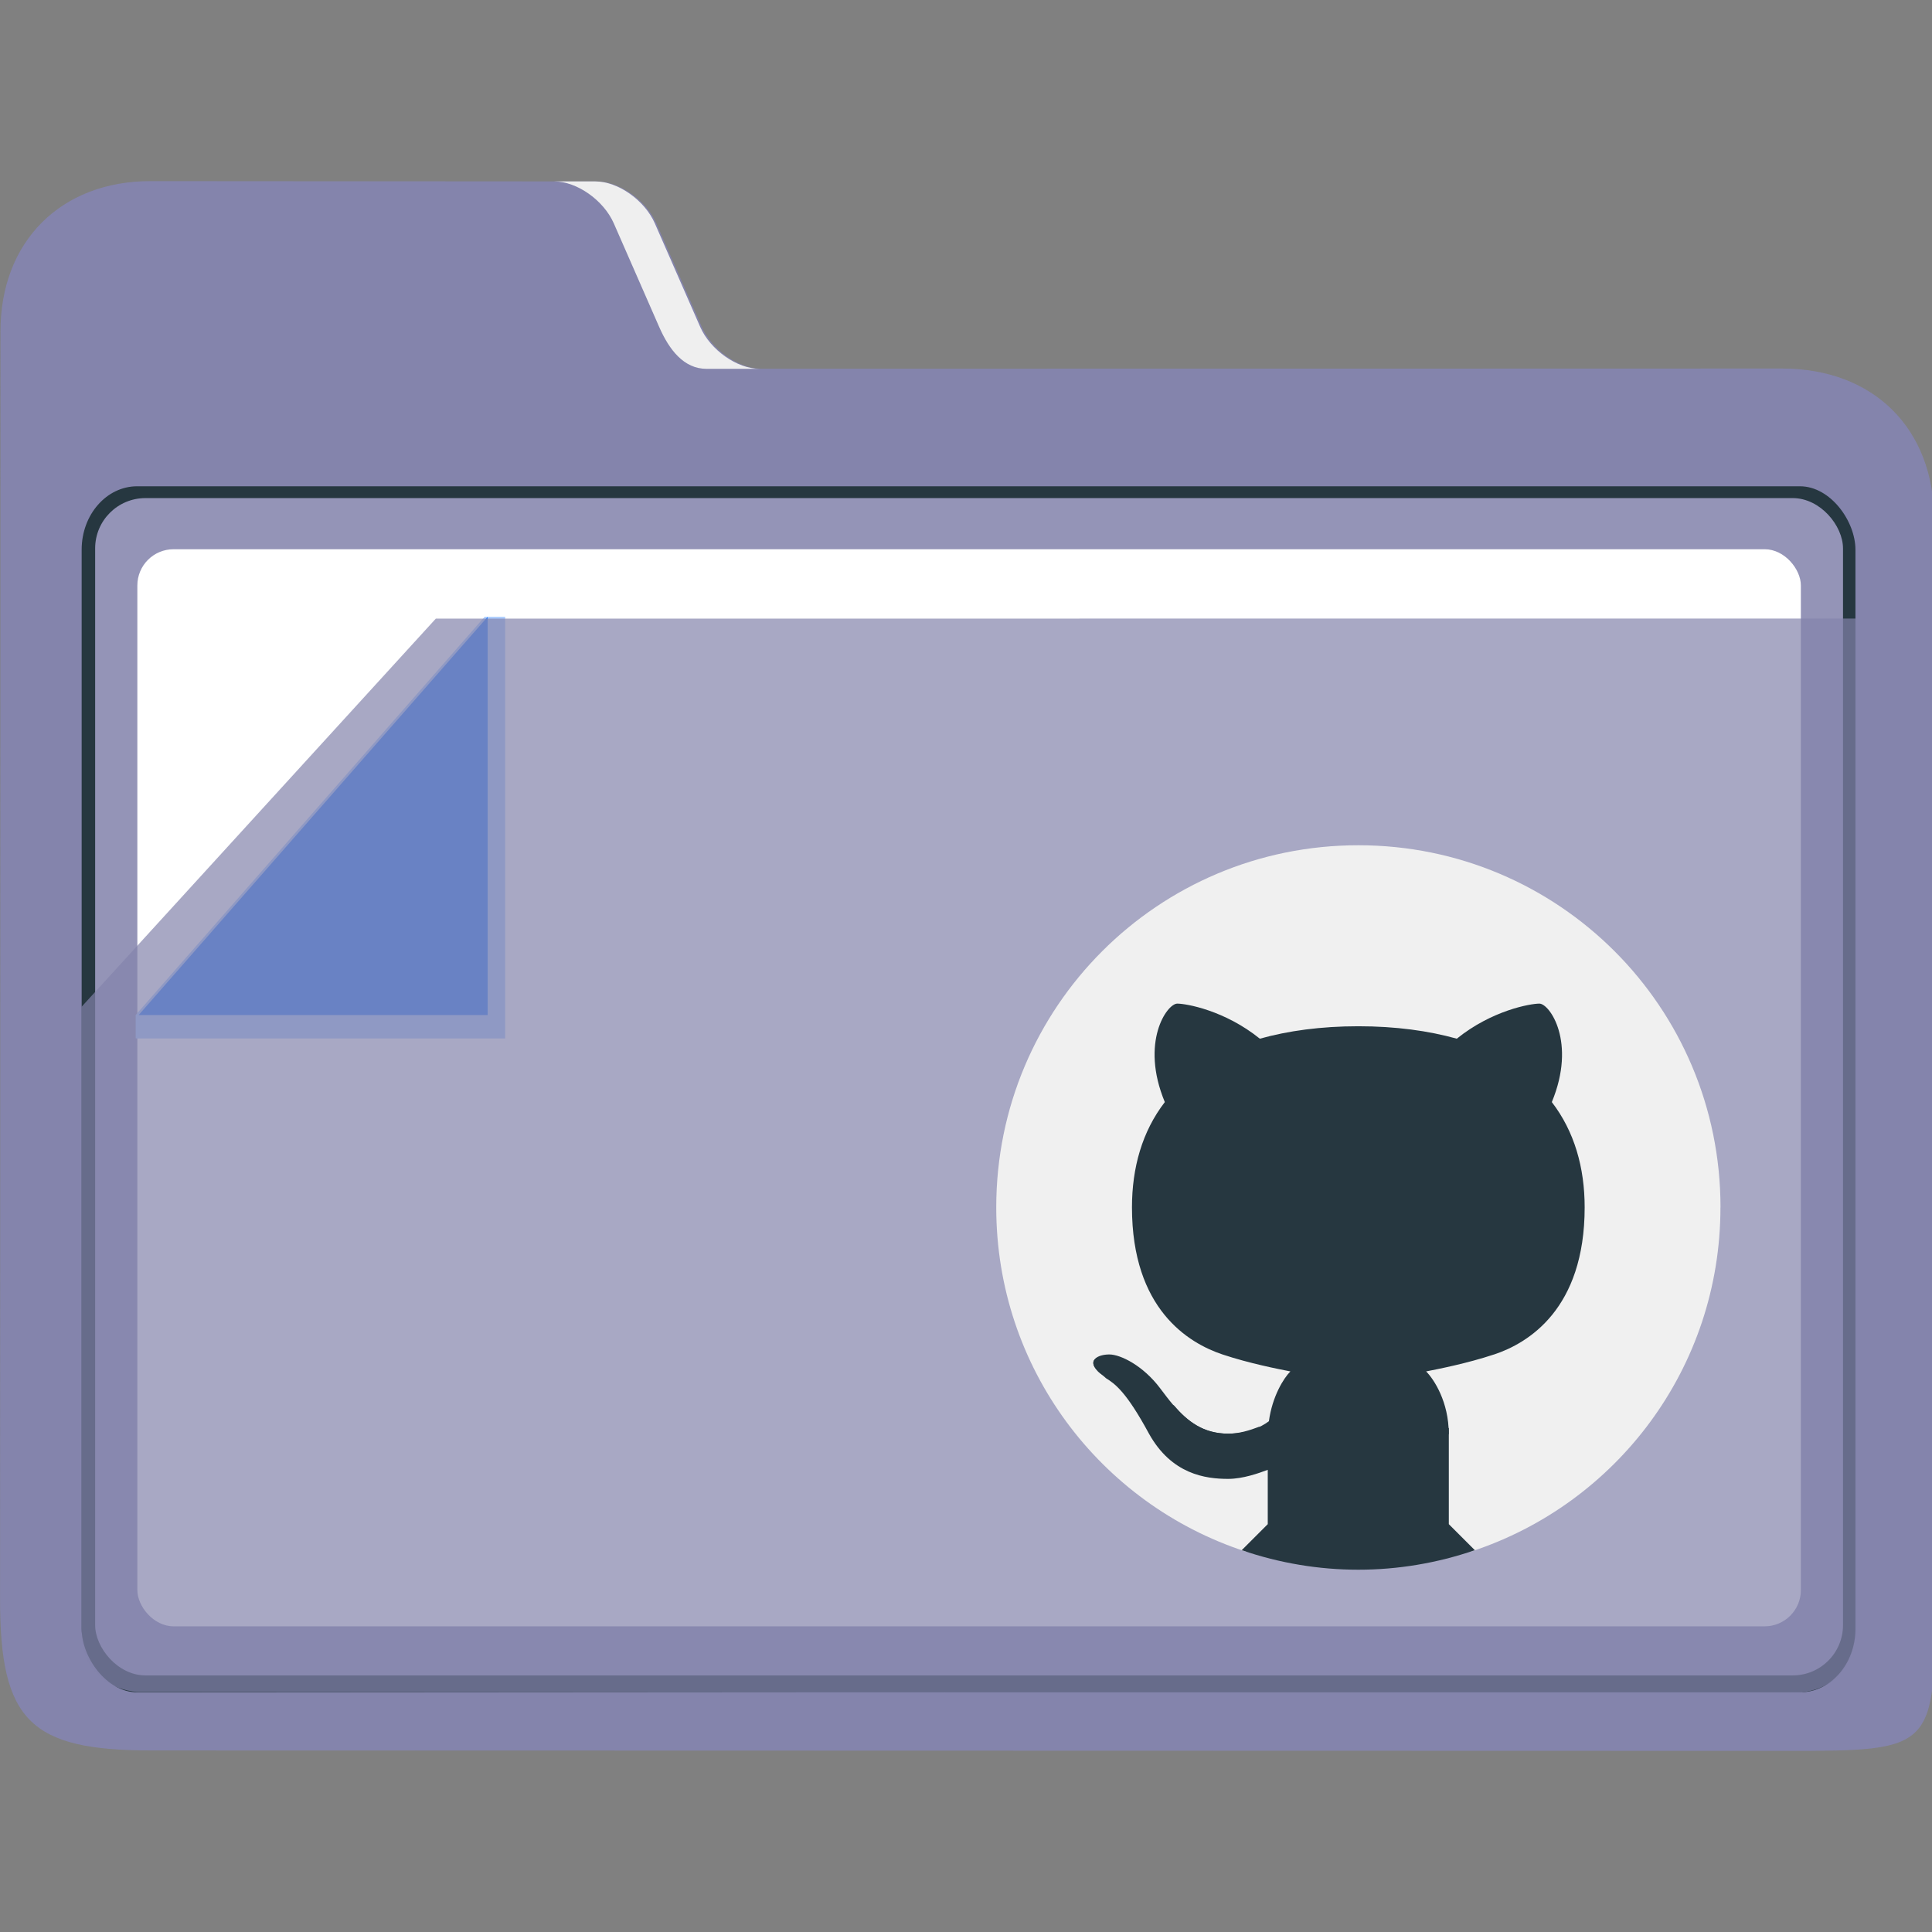 <?xml version="1.0" encoding="UTF-8" standalone="no"?>
<svg
   width="32"
   version="1.1"
   height="32"
   viewBox="0 0 32 32"
   id="svg15"
   sodipodi:docname="folder-Github.svg"
   inkscape:version="1.1.1 (3bf5ae0d25, 2021-09-20)"
   xmlns:inkscape="http://www.inkscape.org/namespaces/inkscape"
   xmlns:sodipodi="http://sodipodi.sourceforge.net/DTD/sodipodi-0.dtd"
   xmlns="http://www.w3.org/2000/svg"
   xmlns:svg="http://www.w3.org/2000/svg"
   xmlns:rdf="http://www.w3.org/1999/02/22-rdf-syntax-ns#"
   xmlns:cc="http://creativecommons.org/ns#"
   xmlns:dc="http://purl.org/dc/elements/1.1/">
  <rect x="0" y="0" width="32" height="32" fill="#808080" stroke="none"/>
  <sodipodi:namedview
     pagecolor="#ffffff"
     bordercolor="#666666"
     borderopacity="1"
     objecttolerance="10"
     gridtolerance="10"
     guidetolerance="10"
     inkscape:pageopacity="0"
     inkscape:pageshadow="2"
     inkscape:window-width="1920"
     inkscape:window-height="1013"
     id="namedview17"
     showgrid="true"
     inkscape:zoom="9.8125"
     inkscape:cx="-26.292994"
     inkscape:cy="8.6624204"
     inkscape:window-x="0"
     inkscape:window-y="0"
     inkscape:window-maximized="1"
     inkscape:current-layer="layer1"
     inkscape:document-rotation="0"
     inkscape:pagecheckerboard="0">
    <inkscape:grid
       type="xygrid"
       id="grid847" />
  </sodipodi:namedview>
  <defs
     id="defs5455" />
  <g
     inkscape:label="Capa 1"
     inkscape:groupmode="layer"
     id="layer1"
     transform="translate(-384.571,-515.798)">
    <path
       style="fill:#8484ac;fill-opacity:1;stroke-width:0.091"
       d="m 397.181,521.906 c -0.375,8e-5 -0.818,-0.312 -0.986,-0.694 l -0.753,-1.715 c -0.168,-0.382 -0.611,-0.694 -0.986,-0.694 l -7.392,-0.005 c -1.487,-10e-4 -2.488,1.004 -2.485,2.492 v 0 0 l -0.007,20.998 c -5e-4,2.01 0.5,2.502 2.499,2.503 l 27.07,0.007 c 2.46,5e-4 2.483,-0.01 2.481,-2.528 l -0.016,-17.868 c -0.002,-1.506 -1.002,-2.5 -2.518,-2.5 z"
       id="path16"
       sodipodi:nodetypes="sccsscccsssssss" />
    <g
       id="g24"
       transform="matrix(0.085,0,0,0.097,379.473,506.775)">
      <path
         style="fill:#efefef;fill-opacity:1"
         d="m 179.58,131.156 8.844,17.688 c 1.968,3.936 4.825,7.156 9.225,7.156 H 208 c -4.4,0 -9.608,-3.22 -11.58,-7.156 l -8.844,-17.688 c -1.968,-3.936 -7.179,-7.156 -11.579,-7.156 L 168,124 c 4.4,0 9.608,3.22 11.58,7.156 z"
         id="path18"
         sodipodi:nodetypes="cssccsscc" />
      <rect
         x="75.888"
         y="176.054"
         style="fill:#263740;fill-opacity:1;stroke-width:0.992"
         width="345.641"
         height="205.937"
         id="rect22"
         ry="10.823" />
    </g>
    <rect
       x="386.147"
       y="524.048"
       style="fill:#9494b7;fill-opacity:1;stroke-width:0.091"
       width="28.95"
       height="19.5"
       id="rect26"
       ry="0.833" />
    <rect
       x="386.846"
       y="524.895"
       style="fill:#ffffff;stroke-width:0.091"
       width="27.553"
       height="17.84"
       id="rect28"
       ry="0.6" />
    <g
       id="g36"
       transform="matrix(0.085,0,0,0.097,379.07,506.226)">
      <polygon
         style="fill:#aaccff"
         points="100,272 168,204 172,204 172,276 100,276 "
         id="polygon34"
         transform="translate(-8.845)" />
    </g>
    <polygon
       style="fill:#2a7fff"
       points="168,272 100,272 168,204 "
       id="polygon38"
       transform="matrix(0.085,0,0,0.097,378.368,506.226)" />
    <path
       style="opacity:0.7;fill:#8484ac;fill-opacity:1;stroke-width:0.091"
       d="m 391.79,526.044 -5.868,6.43 v 10.41 c 0.024,0.667 0.532,0.904 0.919,0.938 l 27.38,0.019 c 1.053,5e-4 1.083,-0.931 1.083,-0.931 V 526.043 Z"
       id="path30-3"
       sodipodi:nodetypes="ccccsccc" />
    <path
       class="st0"
       d="m 413.067,535.796 c 0,2.661 -1.724,4.911 -4.123,5.698 h -3.749 c -2.399,-0.787 -4.123,-3.036 -4.123,-5.698 0,-3.317 2.68,-5.998 5.998,-5.998 3.317,0 5.998,2.68 5.998,5.998 z"
       id="path4-7"
       style="fill:#f0f0f0;fill-opacity:1;stroke-width:0.187" />
    <path
       class="st2"
       d="m 409.319,538.232 c 0.562,-0.187 1.499,-0.75 1.499,-2.437 0,-0.656 -0.169,-1.256 -0.544,-1.743 0.412,-0.993 -0.037,-1.631 -0.206,-1.631 -0.15,0 -0.787,0.112 -1.368,0.581 -0.469,-0.131 -1.012,-0.206 -1.631,-0.206 -0.619,0 -1.162,0.075 -1.631,0.206 -0.581,-0.469 -1.218,-0.581 -1.368,-0.581 -0.169,0 -0.619,0.637 -0.206,1.631 -0.375,0.487 -0.544,1.087 -0.544,1.743 0,1.687 0.937,2.249 1.499,2.437 0.45,0.15 0.937,0.244 1.125,0.281 -0.112,0.112 -0.3,0.412 -0.356,0.825 -0.15,0.112 -0.375,0.206 -0.675,0.206 -0.562,0 -0.843,-0.375 -1.125,-0.75 -0.281,-0.375 -0.656,-0.562 -0.843,-0.562 -0.187,0 -0.375,0.094 -0.187,0.281 0.187,0.187 0.431,0.037 0.937,0.937 0.375,0.675 0.843,0.656 1.218,0.656 0.337,0 0.656,-0.187 0.656,-0.187 h 2.811 l 0.187,-0.375 c 0,-0.525 -0.244,-0.9 -0.375,-1.031 0.187,-0.037 0.675,-0.131 1.125,-0.281 z"
       id="path8-5"
       style="fill:#263740;fill-opacity:1;stroke-width:0.187" />
    <path
       class="st3"
       d="m 402.759,538.513 c -0.112,-0.112 -0.094,-0.187 -0.019,-0.225 0.337,0.337 0.768,0.6 1.274,0.787 0.225,0.262 0.487,0.469 0.9,0.469 0.187,0 0.356,-0.056 0.506,-0.112 0.525,0.075 1.087,0.112 1.649,0.112 0.525,0 1.031,-0.019 1.499,-0.094 0,0.037 0,0.056 0,0.094 v 1.499 l 0.431,0.431 c -1.256,0.431 -2.605,0.431 -3.861,0 l 0.431,-0.431 v -0.9 c -0.15,0.056 -0.412,0.15 -0.656,0.15 -0.375,0 -0.937,-0.075 -1.312,-0.75 -0.375,-0.693 -0.562,-0.825 -0.712,-0.918 -0.037,-0.037 -0.094,-0.075 -0.131,-0.112 z"
       id="path10-3"
       style="clip-rule:evenodd;fill:#263740;fill-opacity:1;fill-rule:evenodd;stroke-width:0.187" />
  </g>
</svg>
